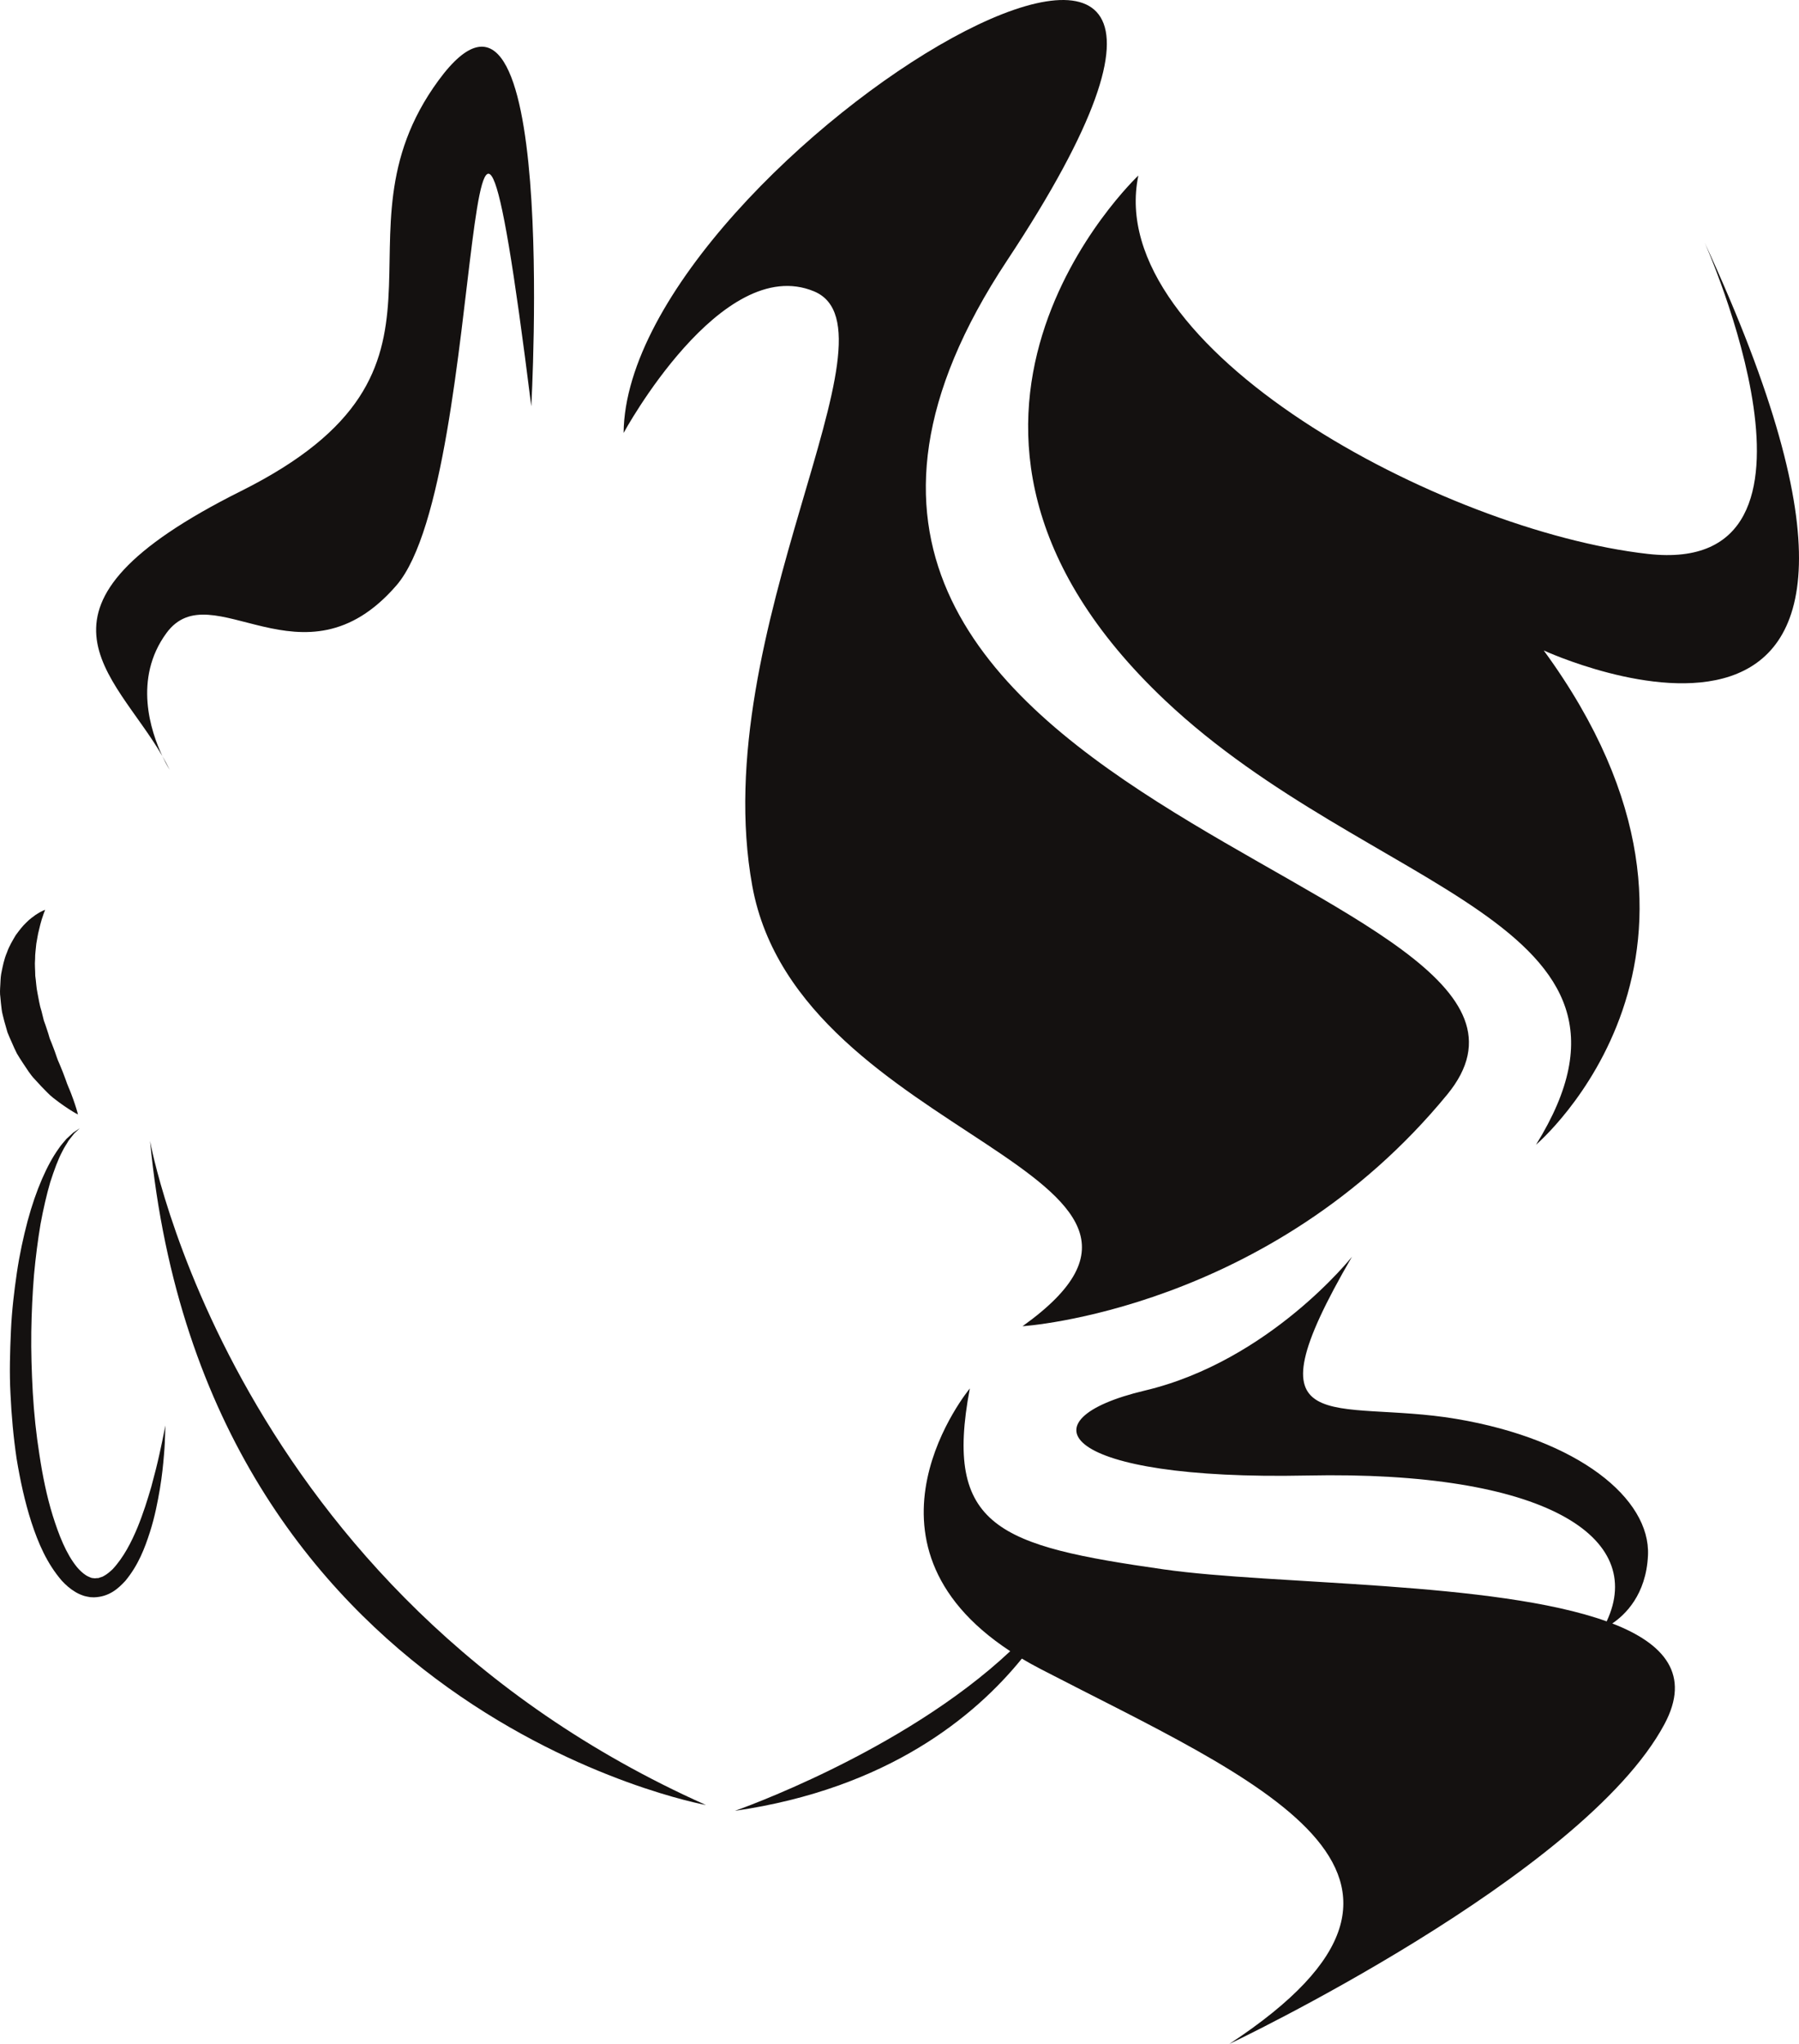 <svg version="1.1" id="图层_1" x="0px" y="0px" width="147.491px" height="167.545px" viewBox="0 0 147.491 167.545" enable-background="new 0 0 147.491 167.545" xml:space="preserve" xmlns="http://www.w3.org/2000/svg" xmlns:xlink="http://www.w3.org/1999/xlink" xmlns:xml="http://www.w3.org/XML/1998/namespace">
  <g>
    <path fill="#141110" d="M13.311,61.979c0.332,0.703,0.6,1.125,0.6,1.125C13.729,62.724,13.525,62.35,13.311,61.979z" class="color c1"/>
    <path fill="#141110" d="M1.38,86.347c0.156,0.261,0.312,0.517,0.477,0.761c0.329,0.487,0.619,0.978,0.992,1.361
		c0.355,0.397,0.702,0.762,1.029,1.087c0.316,0.333,0.671,0.58,0.97,0.809c0.302,0.226,0.581,0.405,0.807,0.556
		c0.454,0.296,0.737,0.436,0.737,0.436s-0.074-0.32-0.245-0.829c-0.087-0.253-0.187-0.562-0.32-0.896
		c-0.126-0.339-0.305-0.694-0.436-1.112c-0.148-0.409-0.315-0.84-0.503-1.282c-0.213-0.432-0.331-0.923-0.526-1.394
		c-0.085-0.24-0.188-0.475-0.285-0.716c-0.068-0.248-0.144-0.495-0.228-0.74s-0.159-0.494-0.256-0.737l-0.184-0.747
		c-0.168-0.492-0.229-0.989-0.331-1.476c-0.107-0.488-0.116-0.965-0.187-1.438c0-0.463-0.057-0.931-0.014-1.366
		c-0.008-0.448,0.068-0.858,0.099-1.267c0.076-0.389,0.122-0.773,0.214-1.101c0.07-0.339,0.16-0.631,0.23-0.885
		c0.09-0.235,0.141-0.45,0.198-0.577C3.672,74.654,3.7,74.58,3.7,74.58s-0.307,0.096-0.776,0.41
		c-0.219,0.165-0.514,0.361-0.781,0.646c-0.296,0.271-0.56,0.627-0.856,1.027c-0.245,0.42-0.538,0.887-0.722,1.427
		c-0.231,0.532-0.346,1.124-0.468,1.744c-0.053,0.31-0.055,0.626-0.075,0.948c-0.021,0.323-0.039,0.652,0.009,0.973
		c0.033,0.322,0.056,0.651,0.103,0.979c0.035,0.329,0.143,0.635,0.212,0.954l0.267,0.938c0.115,0.298,0.25,0.587,0.376,0.874
		C1.111,85.789,1.243,86.071,1.38,86.347z" class="color c1"/>
    <path fill="#141110" d="M66.741,23.884c7.597,3.165-8.863,27.854-5.064,48.744c3.798,20.891,39.882,23.423,22.156,36.084
		c0,0,20.258-1.267,34.817-18.991c14.56-17.726-65.836-23.423-36.083-68.369S51.338,12.912,51.126,35.49
		C51.126,35.49,59.145,20.719,66.741,23.884z" class="color c1"/>
    <path fill="#141110" d="M13.645,51.894c3.701-5.054,11.191,4.945,18.853-3.904c7.662-8.85,5.229-61.309,11.059-14.69
		c0,0,2.277-40.219-7.619-26.692c-9.471,12.944,3.93,23.595-16.167,33.639C0.7,49.775,9.336,55.098,13.311,61.979
		C12.366,59.974,10.905,55.635,13.645,51.894z" class="color c1"/>
    <path fill="#141110" d="M12.3,93.519c4.522,47.034,45.578,54.441,45.578,54.441C18.91,130.554,12.3,93.519,12.3,93.519z" class="color c1"/>
    <path fill="#141110" d="M139.752,19.875c0,0,12.238,27.432-4.643,25.532s-44.735-16.881-41.78-31.019
		c0,0-21.739,20.448,2.215,43.047c16.776,15.826,41.781,18.041,30.387,36.399c0,0,18.675-15.826,0.633-40.515
		C126.563,53.32,162.963,70.096,139.752,19.875z" class="color c1"/>
    <path fill="#141110" d="M13.069,119.209c-0.162,0.746-0.389,1.649-0.667,2.67c-0.297,1.017-0.649,2.158-1.136,3.346
		c-0.489,1.175-1.131,2.44-2.035,3.409c-0.234,0.22-0.479,0.427-0.732,0.558c-0.124,0.088-0.255,0.088-0.376,0.146
		c-0.063,0.034-0.125,0.011-0.185,0.022l-0.091,0.009l-0.045,0.006l-0.019,0.002l-0.265-0.029c-0.046-0.021-0.081-0.037-0.123-0.047
		c-0.111-0.048-0.241-0.101-0.361-0.182c-0.245-0.159-0.488-0.382-0.714-0.648c-0.905-1.099-1.501-2.661-1.997-4.233
		c-0.491-1.59-0.832-3.273-1.088-4.97c-0.27-1.696-0.448-3.412-0.547-5.108c-0.093-1.703-0.146-3.358-0.123-5.003
		c0.025-1.604,0.103-3.18,0.223-4.659c0.136-1.48,0.319-2.873,0.533-4.153c0.236-1.274,0.504-2.432,0.799-3.442
		c0.325-0.996,0.635-1.865,0.993-2.529c0.162-0.343,0.363-0.61,0.506-0.871c0.182-0.231,0.336-0.429,0.462-0.588
		c0.3-0.279,0.46-0.428,0.46-0.428s-0.185,0.123-0.53,0.352c-0.156,0.137-0.345,0.313-0.568,0.521
		c-0.188,0.234-0.439,0.488-0.651,0.817c-0.915,1.278-1.842,3.347-2.534,5.93c-0.34,1.292-0.653,2.708-0.876,4.222
		c-0.221,1.516-0.414,3.109-0.488,4.793c-0.071,1.643-0.131,3.389-0.035,5.134c0.08,1.753,0.239,3.532,0.501,5.304
		c0.291,1.768,0.668,3.527,1.218,5.232c0.558,1.697,1.261,3.36,2.492,4.784c0.321,0.348,0.689,0.676,1.135,0.937
		c0.224,0.133,0.466,0.236,0.732,0.318c0.152,0.037,0.311,0.068,0.459,0.091l0.297,0.014c1.261-0.034,2-0.723,2.576-1.342
		c1.089-1.312,1.605-2.716,2.02-3.999c0.412-1.287,0.638-2.493,0.821-3.558c0.176-1.067,0.271-2.002,0.332-2.772
		c0.07-0.771,0.084-1.376,0.096-1.788c0.014-0.412,0.021-0.632,0.021-0.632s-0.043,0.216-0.123,0.62
		C13.362,117.869,13.231,118.463,13.069,119.209z" class="color c1"/>
    <path fill="#141110" d="M132.183,133.078c1.038-0.698,2.779-2.341,2.927-5.585c0.211-4.643-5.696-9.496-15.72-11.184
		c-10.024-1.688-17.514,2.109-8.547-13.295c0,0-6.753,8.546-16.986,10.973c-10.234,2.428-6.858,7.386,13.294,6.964
		c19.586-0.41,27.808,5.062,24.572,11.956c-9.175-3.303-27.304-2.975-36.31-4.262c-13.54-1.934-18.053-3.438-15.903-14.829
		c0,0-10.403,12.54,3.313,21.535c-8.875,8.335-22.57,13.085-22.57,13.085c12.535-1.817,19.693-7.75,23.524-12.477
		c0.485,0.289,0.996,0.573,1.536,0.853c17.409,9.027,36.752,16.764,15.475,30.733c0,0,29.014-13.755,35.676-26.22
		C138.618,137.292,136.495,134.745,132.183,133.078z" class="color c1"/>
  </g>
</svg>